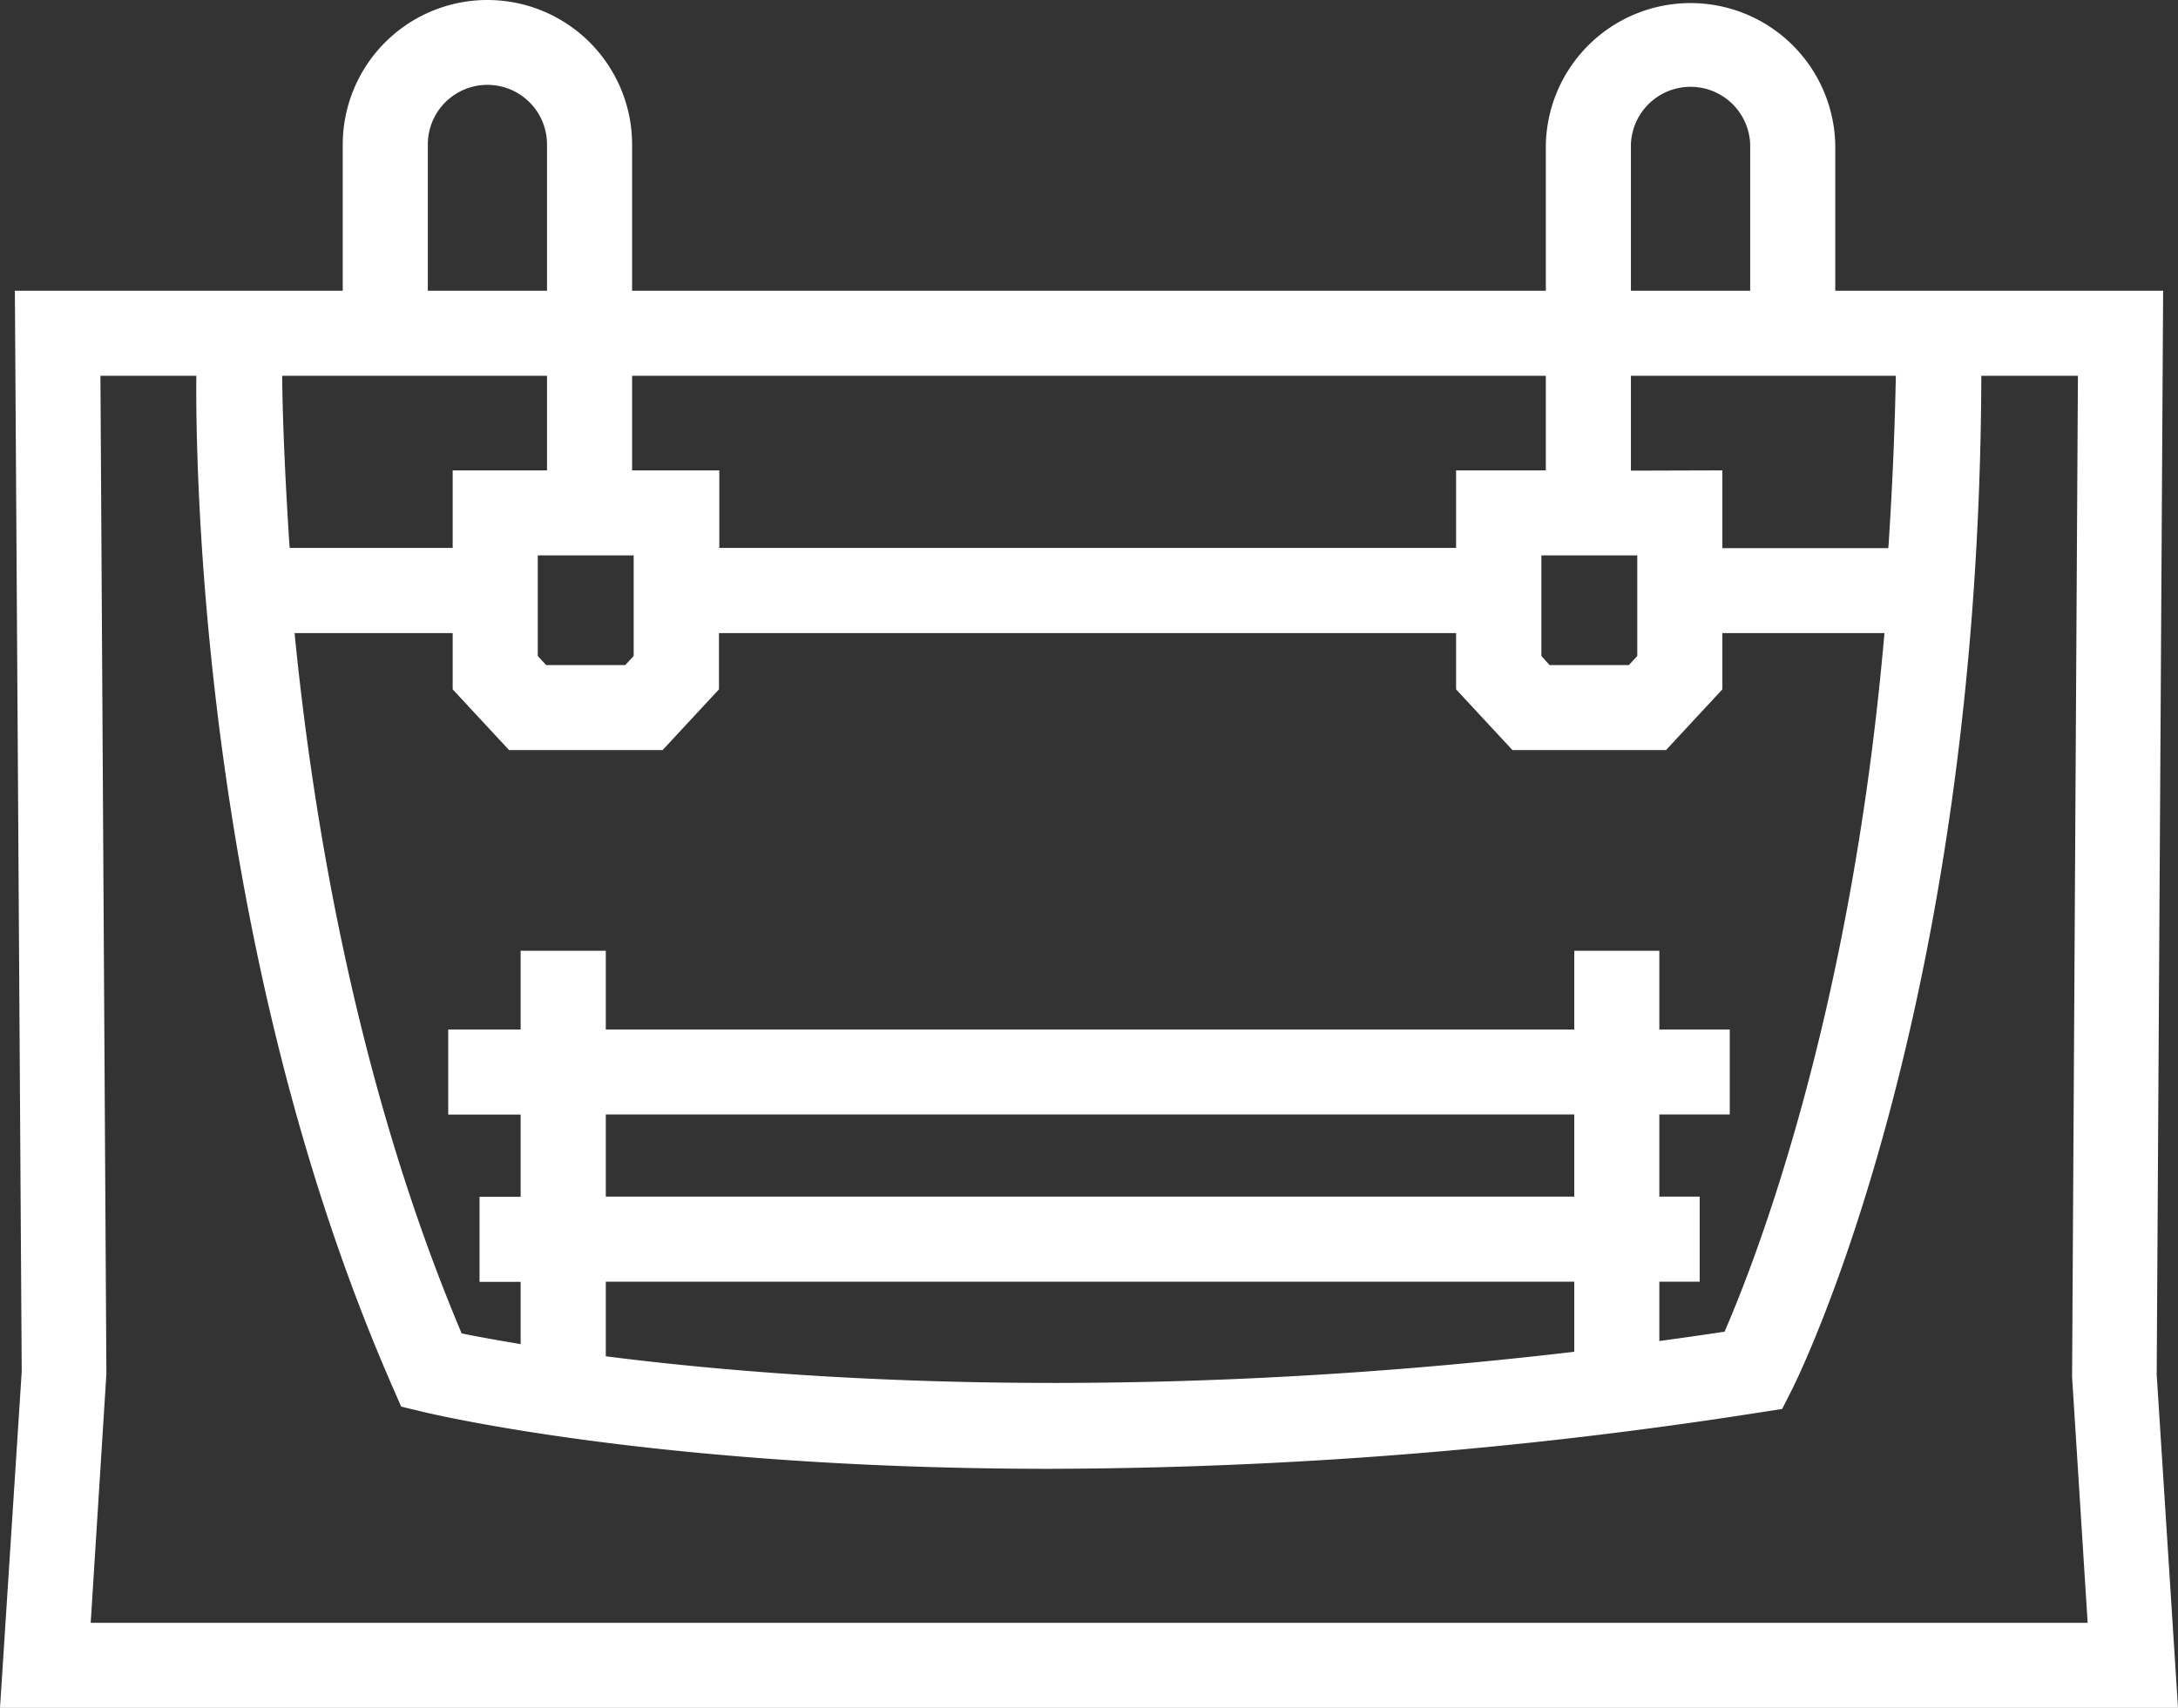 <svg id="Capa_1" data-name="Capa 1" xmlns="http://www.w3.org/2000/svg" viewBox="0 0 317.93 249.37"><rect x="0" y="0" width="317.93" height="249.37" fill="#333333" stroke="none"/><defs><style>.cls-1{fill:#fff;}</style></defs><path class="cls-1" d="M317.93,249.37l-3.11-48.67.94-158.25H267.9V21.12a21.13,21.13,0,0,0-42.25,0V42.45H92.27V21.12a21.12,21.12,0,1,0-42.24,0V42.45H2.17l1,157.81L0,249.37ZM229.8,174.72H88.43v-12H229.8Zm0,12.42v10.23c-64.47,7.59-114,4.16-141.37.66V187.14Zm12.42-12.42v-12H252.5V150.32H242.22v-11.5H229.8v11.5H88.43v-11.5H76v11.5H65.43v12.42H76v12H70v12.42h6v9.09c-3.76-.62-6.67-1.16-8.61-1.56C52.21,158.75,45.74,120.18,43,92.44H66.08v8.21l8.23,8.87H96.72l8.23-8.87V92.44h107.6v8.21l8.23,8.87h22.41l8.23-8.87V92.44h23.66c-4.87,56.19-19,92-23.34,102-3.2.48-6.38.94-9.52,1.36v-8.66h5.89V174.72Zm-4.15-106V54.87h38.67c-.1,5.62-.37,14.11-1.05,24.57l-.05.59H251.42V68.68ZM239,81.09V95.78l-1.23,1.33H226.2L225,95.78V81.09ZM225.65,68.68h-13.1V80H105V68.68H92.27V54.87H225.65ZM42.24,79.44c-.68-10.44-1-18.94-1.05-24.57H79.85V68.68H66.08V80H42.29ZM78.5,81.09h14V95.78l-1.23,1.33H79.73L78.5,95.78Zm159.57-60a8.71,8.71,0,0,1,17.41,0V42.45H238.07Zm-175.62,0a8.7,8.7,0,1,1,17.4,0V42.45H62.45ZM14.66,54.87h14c-.12,12.17.51,83.39,28.67,147.69l1.23,2.82,3,.72c2.06.5,35.39,8.36,91.72,8.36a678.63,678.63,0,0,0,103.72-8.25l3.15-.49,1.44-2.85c1.12-2.23,27.34-55.32,27.63-148h14.1l-.85,146.18,2.27,35.9H13.24l2.29-36.33Z"/></svg>
